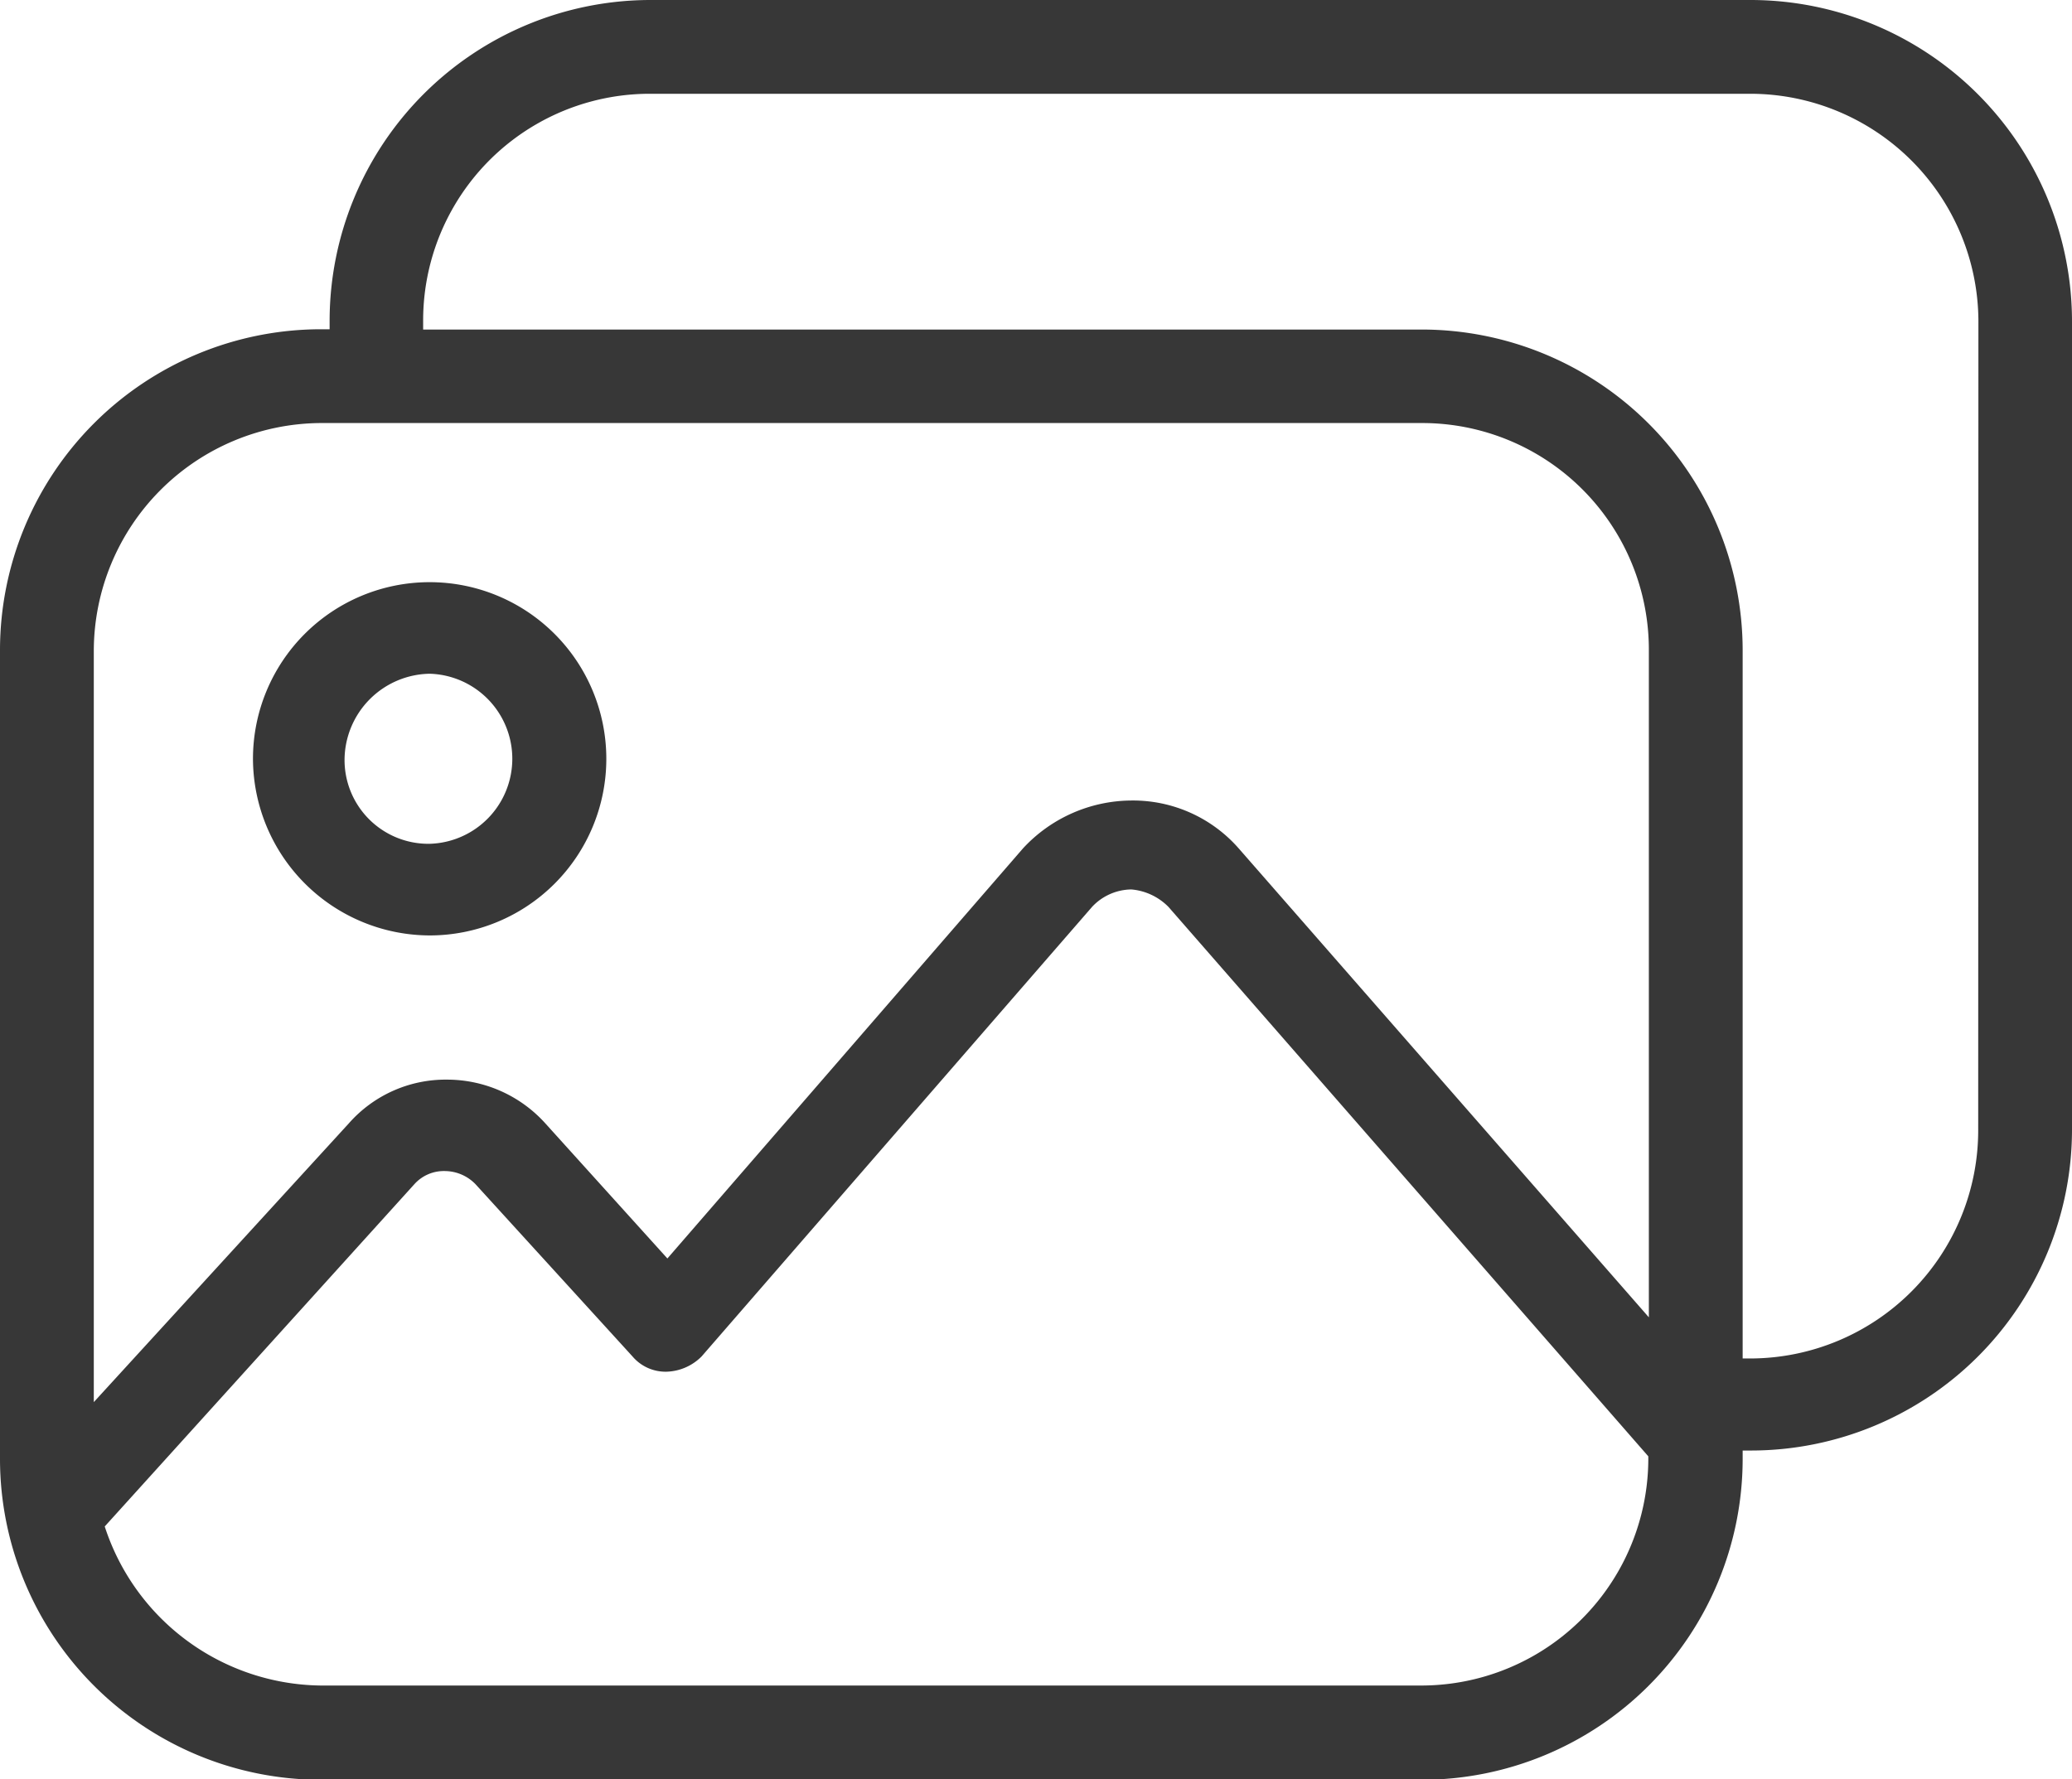 <svg xmlns="http://www.w3.org/2000/svg" xmlns:xlink="http://www.w3.org/1999/xlink" width="29.953" height="25.728" viewBox="0 0 29.953 25.728"><defs><style>.b{clip-path:url(#a);}.c{fill:#373737;}</style><clipPath id="a"><rect class="a" width="29.953" height="25.728"/></clipPath></defs><g class="b"><path class="c" d="M27.818,9.2H11.9a4.642,4.642,0,0,0-4.635,4.635v.126H7.135A4.642,4.642,0,0,0,2.5,18.6v11.7a4.642,4.642,0,0,0,4.635,4.635H23.057a4.642,4.642,0,0,0,4.635-4.635v-.126h.126a4.642,4.642,0,0,0,4.635-4.635V13.866A4.649,4.649,0,0,0,27.818,9.2ZM7.135,15.317H23.057A3.277,3.277,0,0,1,26.336,18.6v9.648l-5.928-6.779a2.031,2.031,0,0,0-1.545-.694h0a2.149,2.149,0,0,0-1.576.694l-5.139,5.928-1.766-1.955a1.914,1.914,0,0,0-1.419-.631h0a1.865,1.865,0,0,0-1.419.631L3.856,29.474V18.6A3.3,3.3,0,0,1,7.135,15.317ZM23.057,33.572H7.135a3.324,3.324,0,0,1-3.121-2.3l4.477-4.95a.572.572,0,0,1,.441-.189.622.622,0,0,1,.441.189l2.27,2.491a.627.627,0,0,0,.5.221.744.744,0,0,0,.5-.221l5.644-6.5a.79.79,0,0,1,.568-.252.856.856,0,0,1,.536.252l6.937,7.945A3.283,3.283,0,0,1,23.057,33.572Zm8.04-8.04a3.3,3.3,0,0,1-3.279,3.311h-.126V18.6a4.642,4.642,0,0,0-4.635-4.635H8.617v-.126A3.277,3.277,0,0,1,11.9,10.556H27.818A3.3,3.3,0,0,1,31.1,13.835Z" transform="translate(-2.5 -9.2)"/><path class="c" d="M16.654,41.008A2.554,2.554,0,1,0,14.1,38.454,2.563,2.563,0,0,0,16.654,41.008Zm0-3.784a1.23,1.23,0,0,1,0,2.459,1.212,1.212,0,0,1-1.23-1.23A1.252,1.252,0,0,1,16.654,37.224Z" transform="translate(-10.443 -27.482)"/></g></svg>
